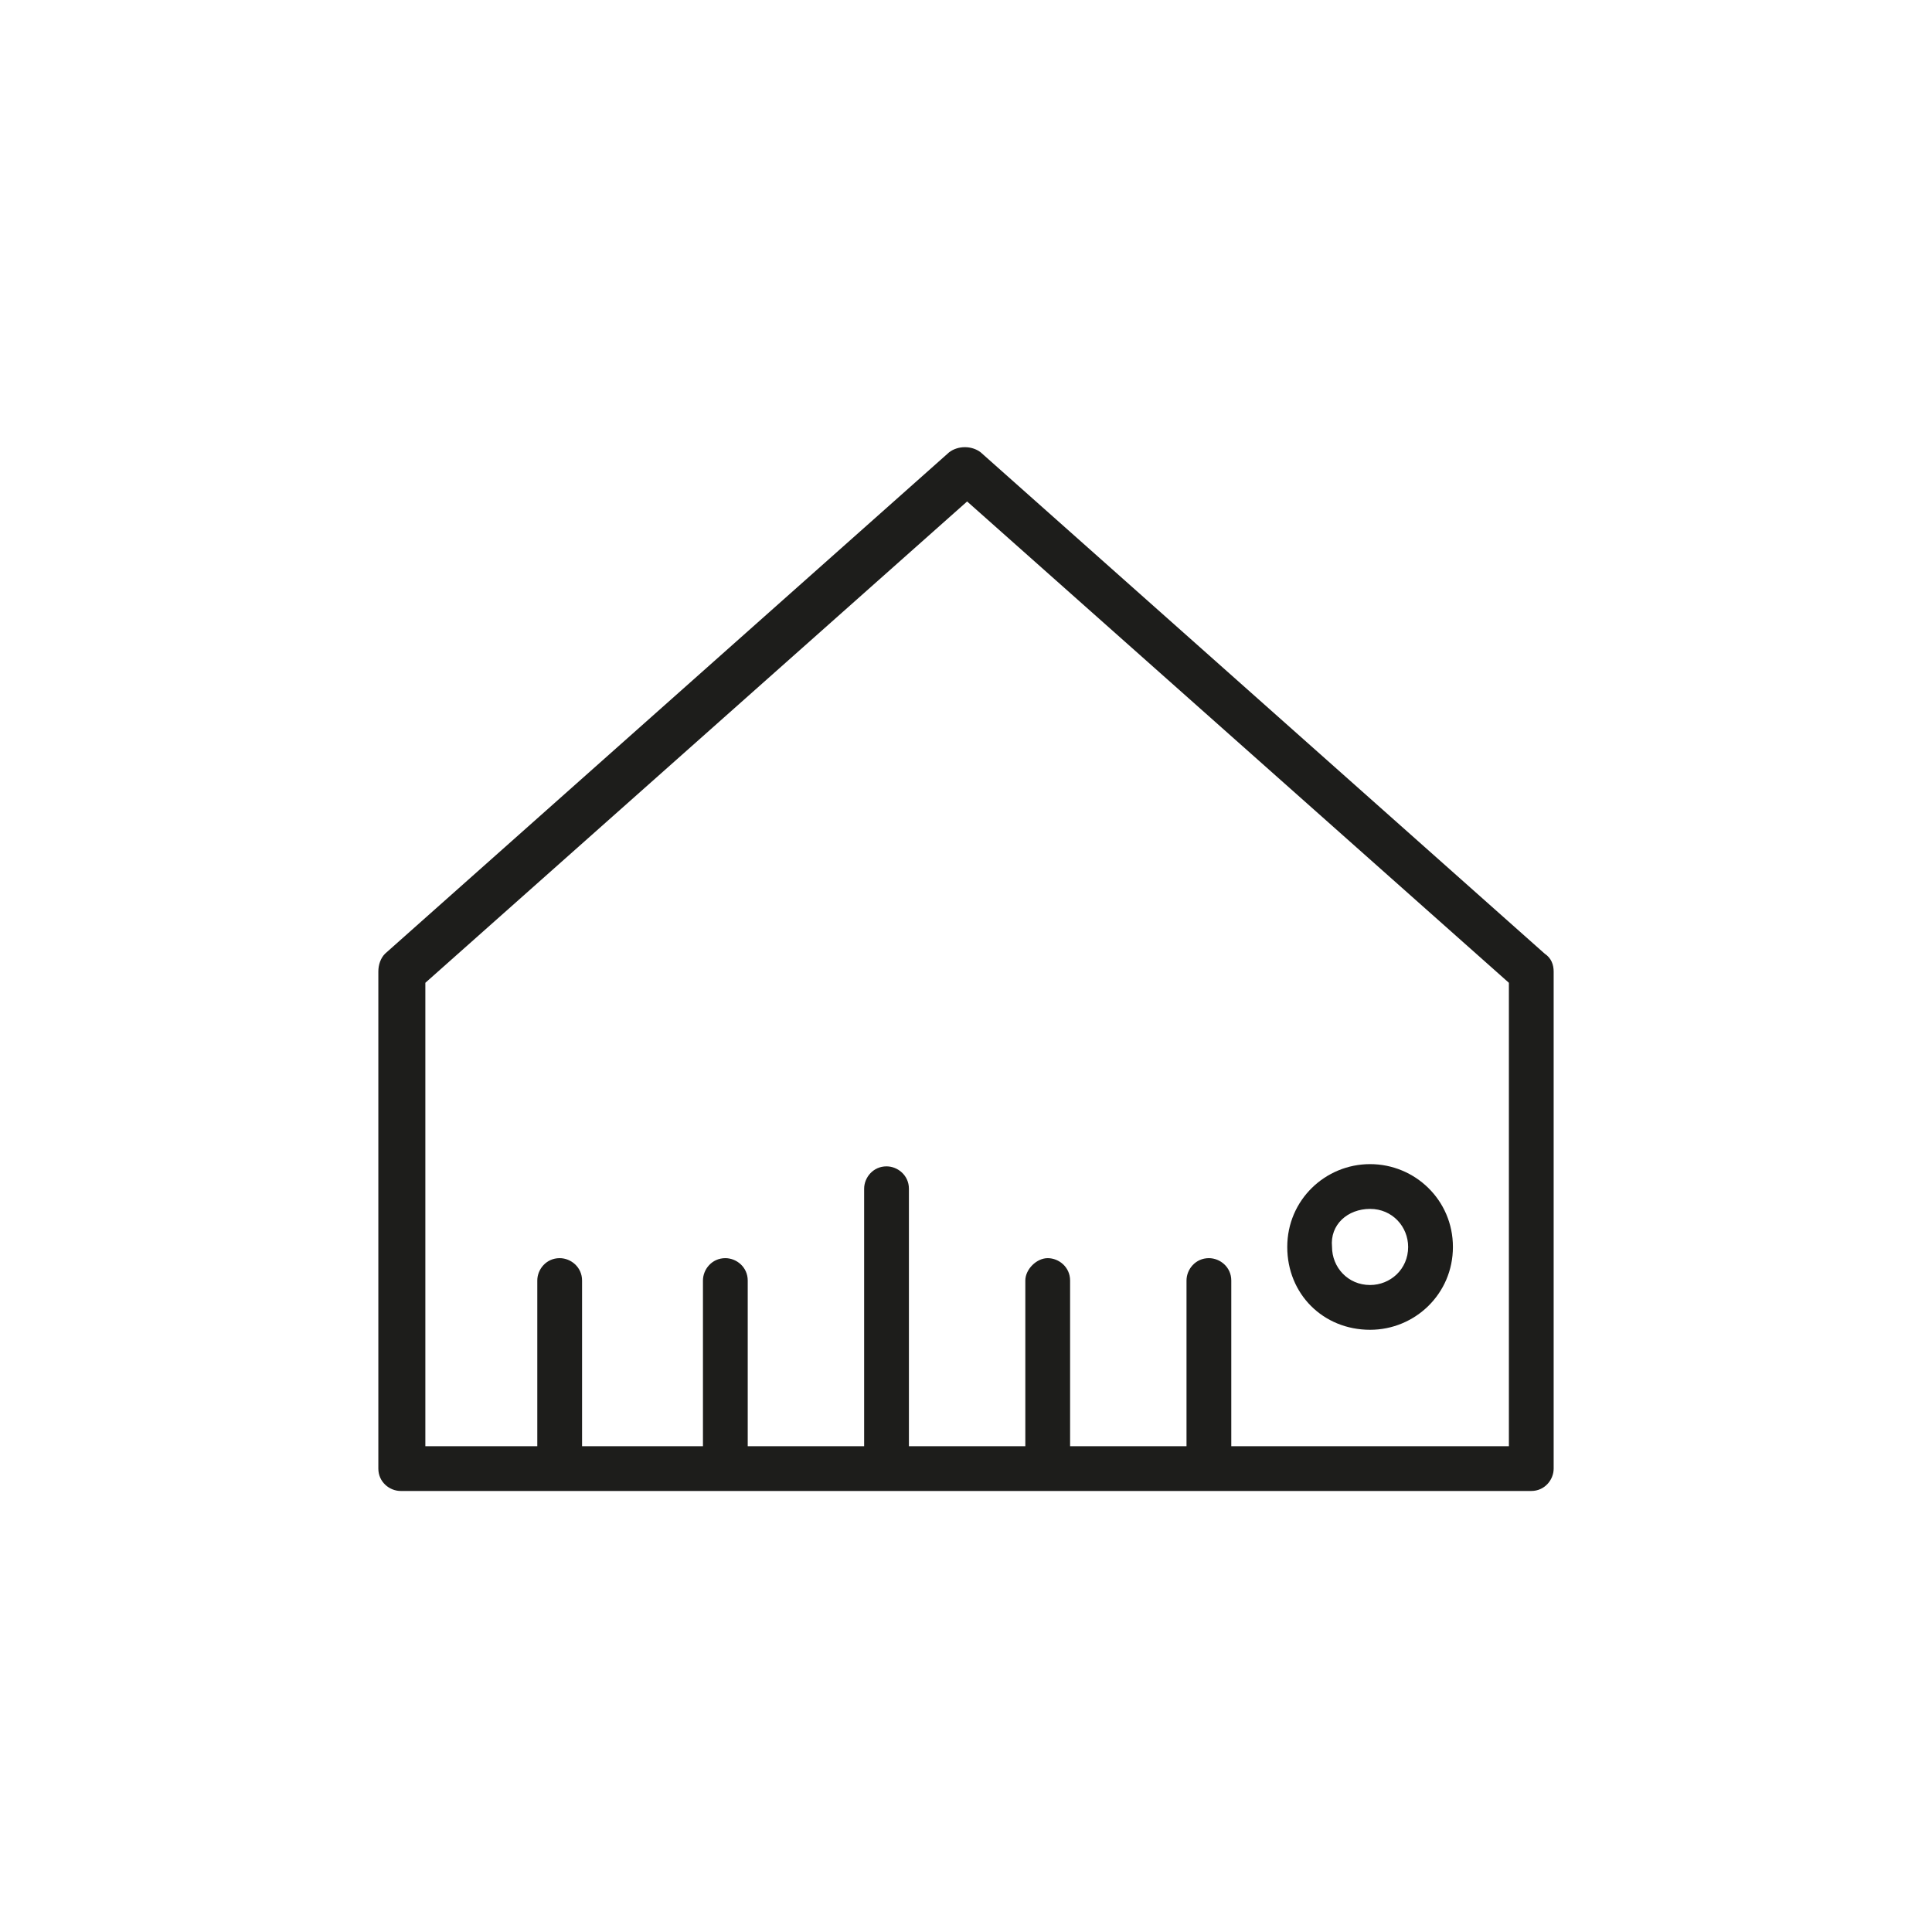 <?xml version="1.0" encoding="utf-8"?>
<!-- Generator: Adobe Illustrator 22.0.1, SVG Export Plug-In . SVG Version: 6.00 Build 0)  -->
<svg version="1.1" id="Lager_1" xmlns="http://www.w3.org/2000/svg" xmlns:xlink="http://www.w3.org/1999/xlink" x="0px" y="0px"
	 viewBox="0 0 86.3 86.3" style="enable-background:new 0 0 86.3 86.3;" xml:space="preserve">
<style type="text/css">
	.st0{fill:#1D1D1B;}
</style>
<g>
	<path class="st0" d="M69,42.6L43.8,20.2c-0.4-0.3-1-0.3-1.4,0L17.2,42.6c-0.2,0.2-0.3,0.5-0.3,0.8v22.2c0,0.6,0.5,1,1,1h50.5
		c0.6,0,1-0.5,1-1V43.4C69.4,43.1,69.3,42.8,69,42.6z M67.3,64.6H55v-7.4c0-0.6-0.5-1-1-1c-0.6,0-1,0.5-1,1v7.4h-5.2v-7.4
		c0-0.6-0.5-1-1-1s-1,0.5-1,1v7.4h-5.2V53.1c0-0.6-0.5-1-1-1c-0.6,0-1,0.5-1,1v11.5h-5.2v-7.4c0-0.6-0.5-1-1-1c-0.6,0-1,0.5-1,1v7.4
		H26v-7.4c0-0.6-0.5-1-1-1c-0.6,0-1,0.5-1,1v7.4h-5V43.9l24.2-21.5l24.2,21.5V64.6z"/>
	<path class="st0" d="M61.2,59.4c2,0,3.7-1.6,3.7-3.7S63.2,52,61.2,52s-3.7,1.6-3.7,3.7S59.1,59.4,61.2,59.4z M61.2,54
		c1,0,1.7,0.8,1.7,1.7c0,1-0.8,1.7-1.7,1.7c-1,0-1.7-0.8-1.7-1.7C59.4,54.7,60.2,54,61.2,54z"/>
</g>
</svg>
